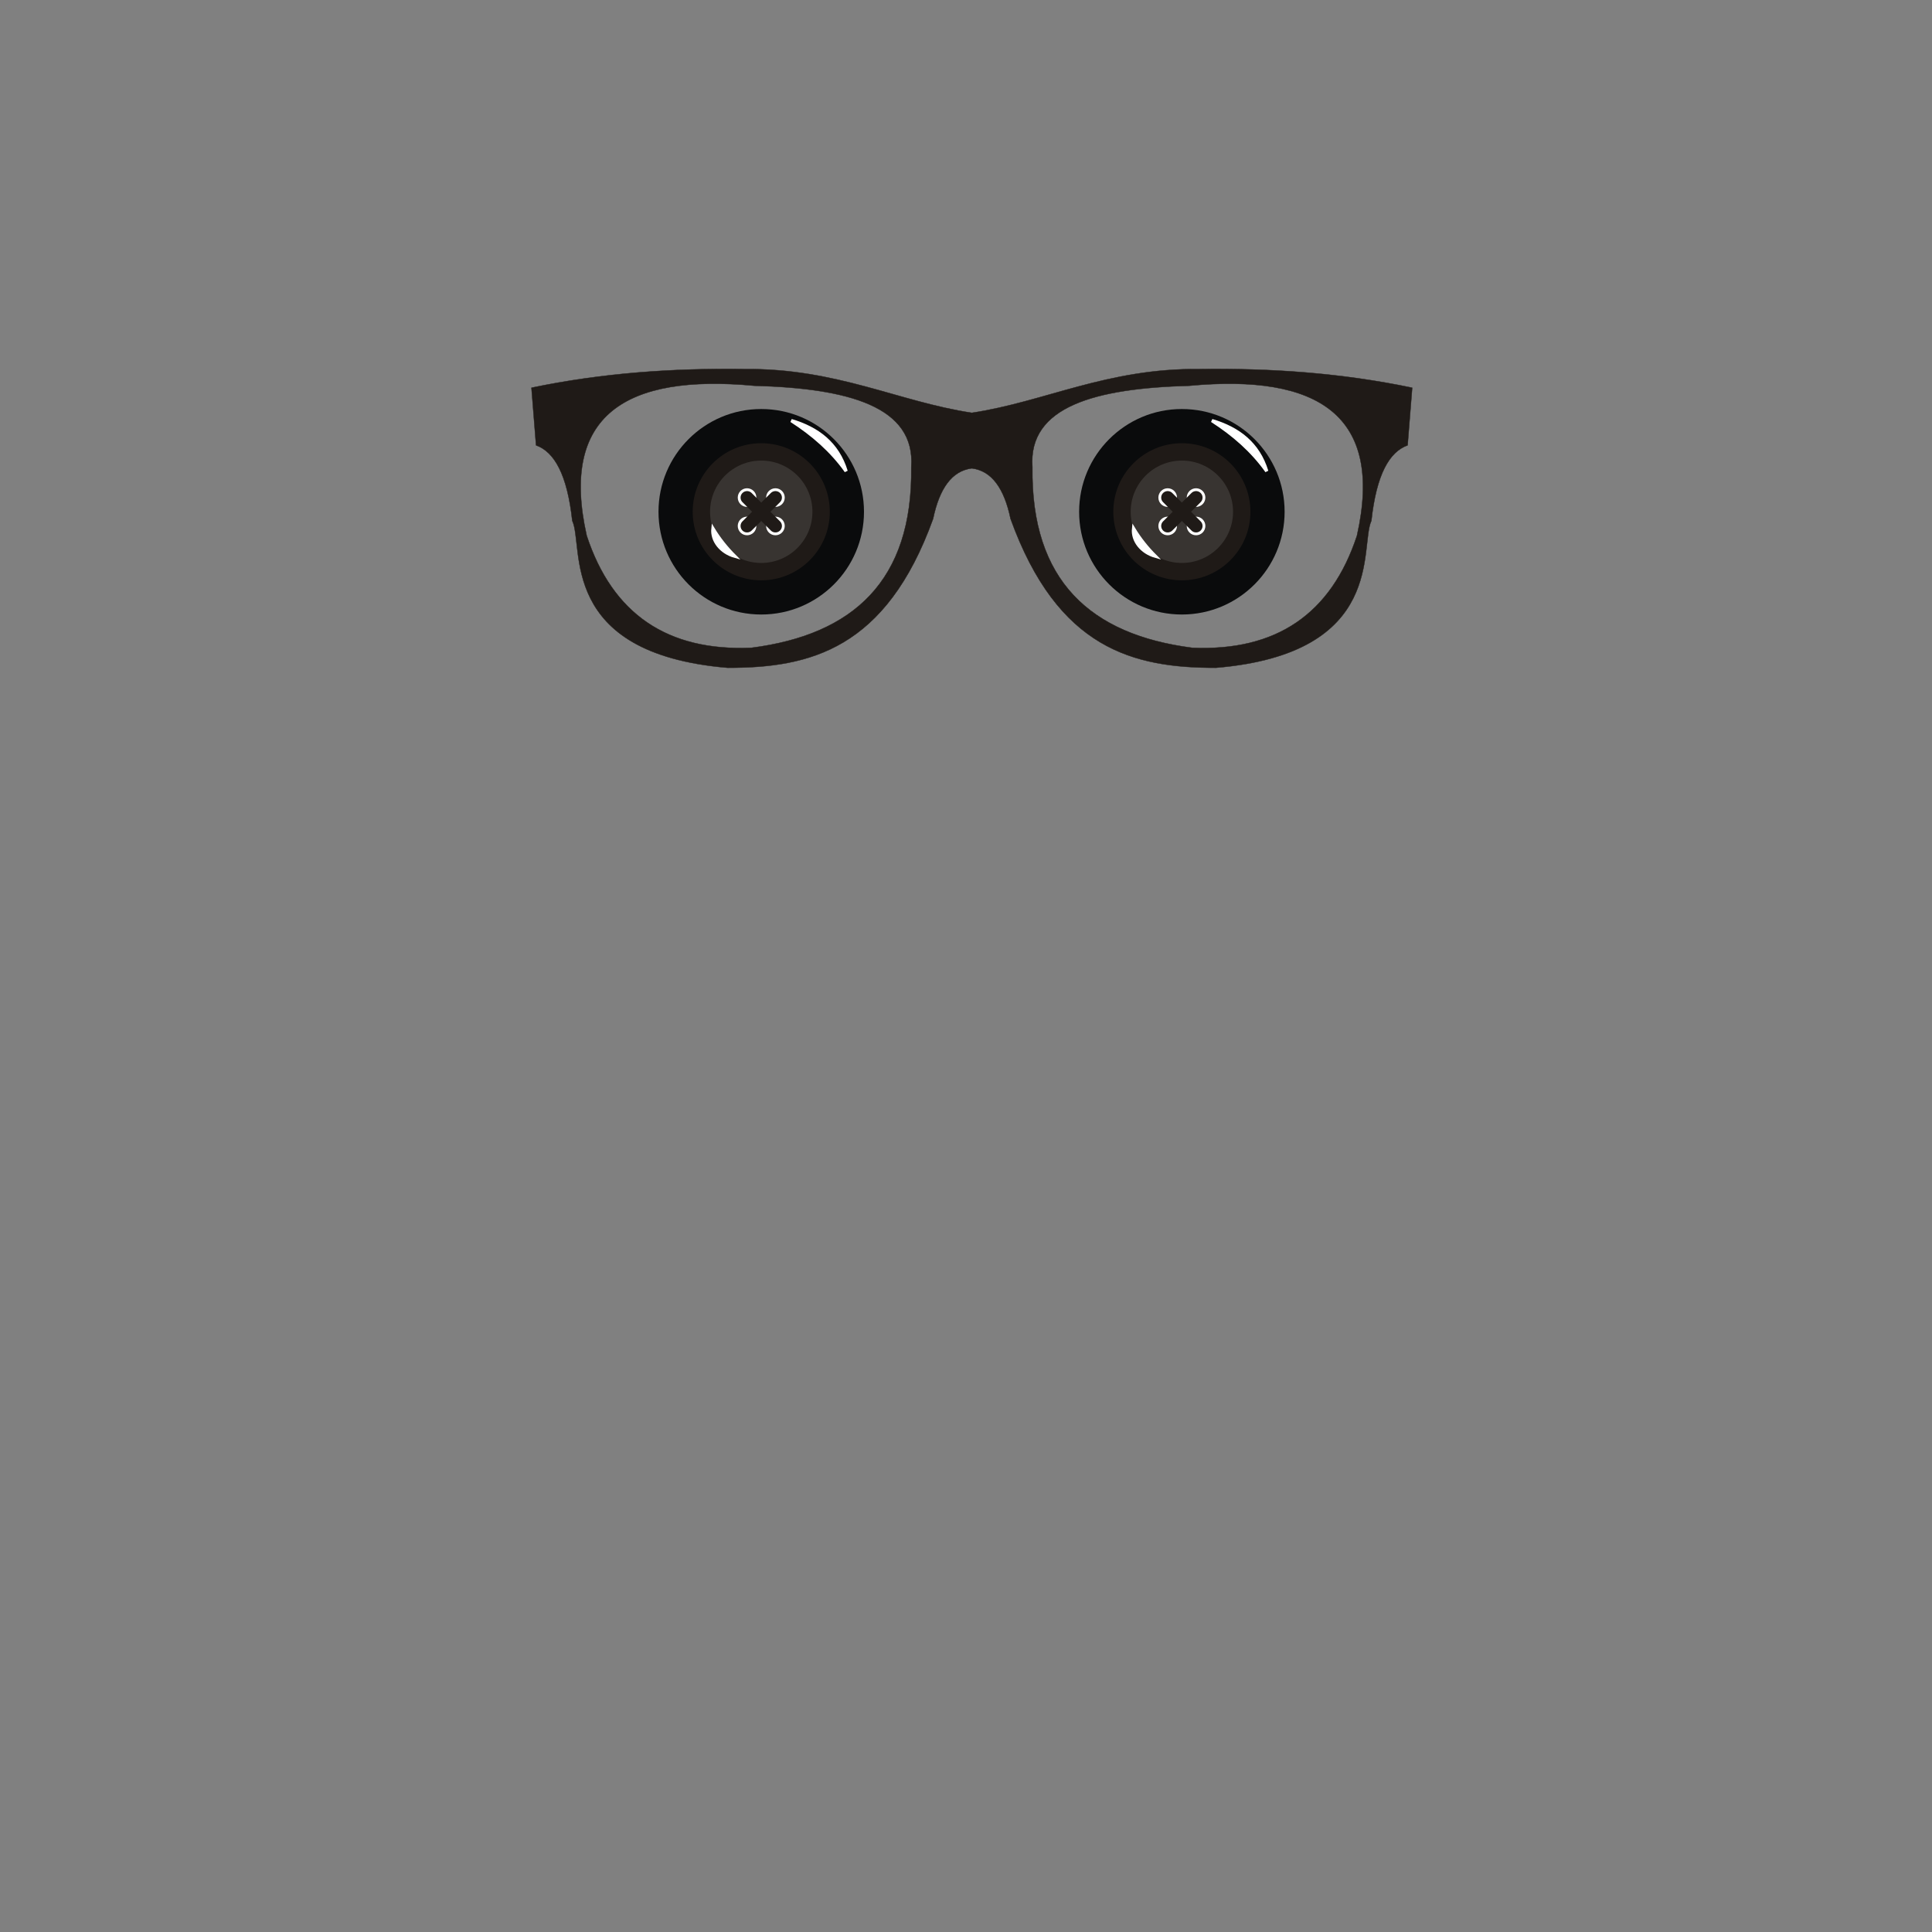 <?xml version="1.0" encoding="UTF-8"?>
<!DOCTYPE svg PUBLIC "-//W3C//DTD SVG 1.1//EN" "http://www.w3.org/Graphics/SVG/1.1/DTD/svg11.dtd">
<!-- Creator: CorelDRAW -->
<svg xmlns="http://www.w3.org/2000/svg" xml:space="preserve" width="420mm" height="420mm" style="shape-rendering:geometricPrecision; text-rendering:geometricPrecision; image-rendering:optimizeQuality; fill-rule:evenodd; clip-rule:evenodd"
viewBox="0 0 420 420">
 <rect x="0" y="0" width="420" height="420" fill="#808080" stroke="none"/>
 <defs>
  <style type="text/css">
   <![CDATA[
    .str0 {stroke:#1F1A17;stroke-width:0.076}
    .str1 {stroke:white;stroke-width:0.706}
    .str2 {stroke:#1F1A17;stroke-width:2.822;stroke-linecap:round}
    .fil4 {fill:none}
    .fil1 {fill:#0A0B0C}
    .fil0 {fill:#1F1A17}
    .fil2 {fill:#383431}
    .fil3 {fill:white}
   ]]>
  </style>
 </defs>
 <g id="Capa_x0020_1">
  <path class="fil0 str0" d="M115.537 84.29l0.998 12.516c3.973,1.421 6.778,6.347 7.875,16.395 2.636,5.58 -3.367,28.836 33.77,31.965 17.874,0.026 34.434,-4.028 44.67,-32.392 1.372,-6.587 4.088,-10.425 8.417,-10.963 4.33,0.538 7.045,4.376 8.418,10.963 10.236,28.365 26.797,32.418 44.67,32.392 37.137,-3.129 31.134,-26.385 33.77,-31.965 1.098,-10.048 3.902,-14.974 7.875,-16.395l0.998 -12.516c-15.521,-3.24 -30.905,-4.267 -46.21,-4.054 -20.13,-0.214 -33.609,7.113 -49.521,9.509 -15.912,-2.396 -29.39,-9.723 -49.521,-9.509 -15.306,-0.214 -30.689,0.814 -46.21,4.054zm142.991 -0.432c28.071,-2.626 42.349,6.437 36.468,32.584 -5.611,17.047 -17.551,25.175 -35.821,24.384 -22.101,-2.841 -35.084,-14.566 -34.742,-39.274 -0.951,-13.222 13.742,-17.141 34.095,-17.695zm-94.519 0c-28.071,-2.626 -42.349,6.437 -36.468,32.584 5.611,17.047 17.551,25.175 35.821,24.384 22.101,-2.841 35.084,-14.566 34.742,-39.274 0.951,-13.222 -13.742,-17.141 -34.095,-17.695z"/>
  <circle class="fil1" cx="165.488" cy="111.254" r="22.336"/>
  <circle class="fil0" cx="165.488" cy="111.254" r="14.902"/>
  <circle class="fil2" cx="165.488" cy="111.254" r="11.126"/>
  <path class="fil3 str1" d="M172.019 91.435c5.734,1.702 10.072,4.963 11.922,11.005 -3.125,-4.396 -7.199,-7.979 -11.922,-11.005z"/>
  <path class="fil3 str1" d="M154.981 114.895c-0.278,2.646 1.737,5.179 4.758,6.031 -1.802,-1.793 -3.408,-3.791 -4.758,-6.031z"/>
  <g id="_274128216">
   <ellipse id="_218014256" class="fil3" cx="162.404" cy="108.169" rx="2.024" ry="2.024"/>
   <ellipse id="_274127928" class="fil3" cx="168.573" cy="108.169" rx="2.024" ry="2.024"/>
   <ellipse id="_274128000" class="fil3" cx="162.404" cy="114.338" rx="2.024" ry="2.024"/>
   <ellipse id="_274127784" class="fil3" cx="168.573" cy="114.338" rx="2.024" ry="2.024"/>
  </g>
  <line class="fil4 str2" x1="162.404" y1="108.169" x2="168.573" y2= "114.338" />
  <line class="fil4 str2" x1="162.404" y1="114.338" x2="168.573" y2= "108.169" />
  <circle class="fil1" cx="256.928" cy="111.254" r="22.336"/>
  <circle class="fil0" cx="256.928" cy="111.254" r="14.902"/>
  <circle class="fil2" cx="256.928" cy="111.254" r="11.126"/>
  <path class="fil3 str1" d="M263.459 91.435c5.734,1.702 10.072,4.963 11.922,11.005 -3.125,-4.396 -7.199,-7.979 -11.922,-11.005z"/>
  <path class="fil3 str1" d="M246.421 114.895c-0.278,2.646 1.737,5.179 4.758,6.031 -1.802,-1.793 -3.408,-3.791 -4.758,-6.031z"/>
  <g id="_274134432">
   <ellipse id="_274133880" class="fil3" cx="253.844" cy="108.169" rx="2.024" ry="2.024"/>
   <ellipse id="_218240792" class="fil3" cx="260.013" cy="108.169" rx="2.024" ry="2.024"/>
   <ellipse id="_274134528" class="fil3" cx="253.844" cy="114.338" rx="2.024" ry="2.024"/>
   <ellipse id="_274134360" class="fil3" cx="260.013" cy="114.338" rx="2.024" ry="2.024"/>
  </g>
  <line class="fil4 str2" x1="253.844" y1="108.169" x2="260.013" y2= "114.338" />
  <line class="fil4 str2" x1="253.844" y1="114.338" x2="260.013" y2= "108.169" />
 </g>
</svg>

